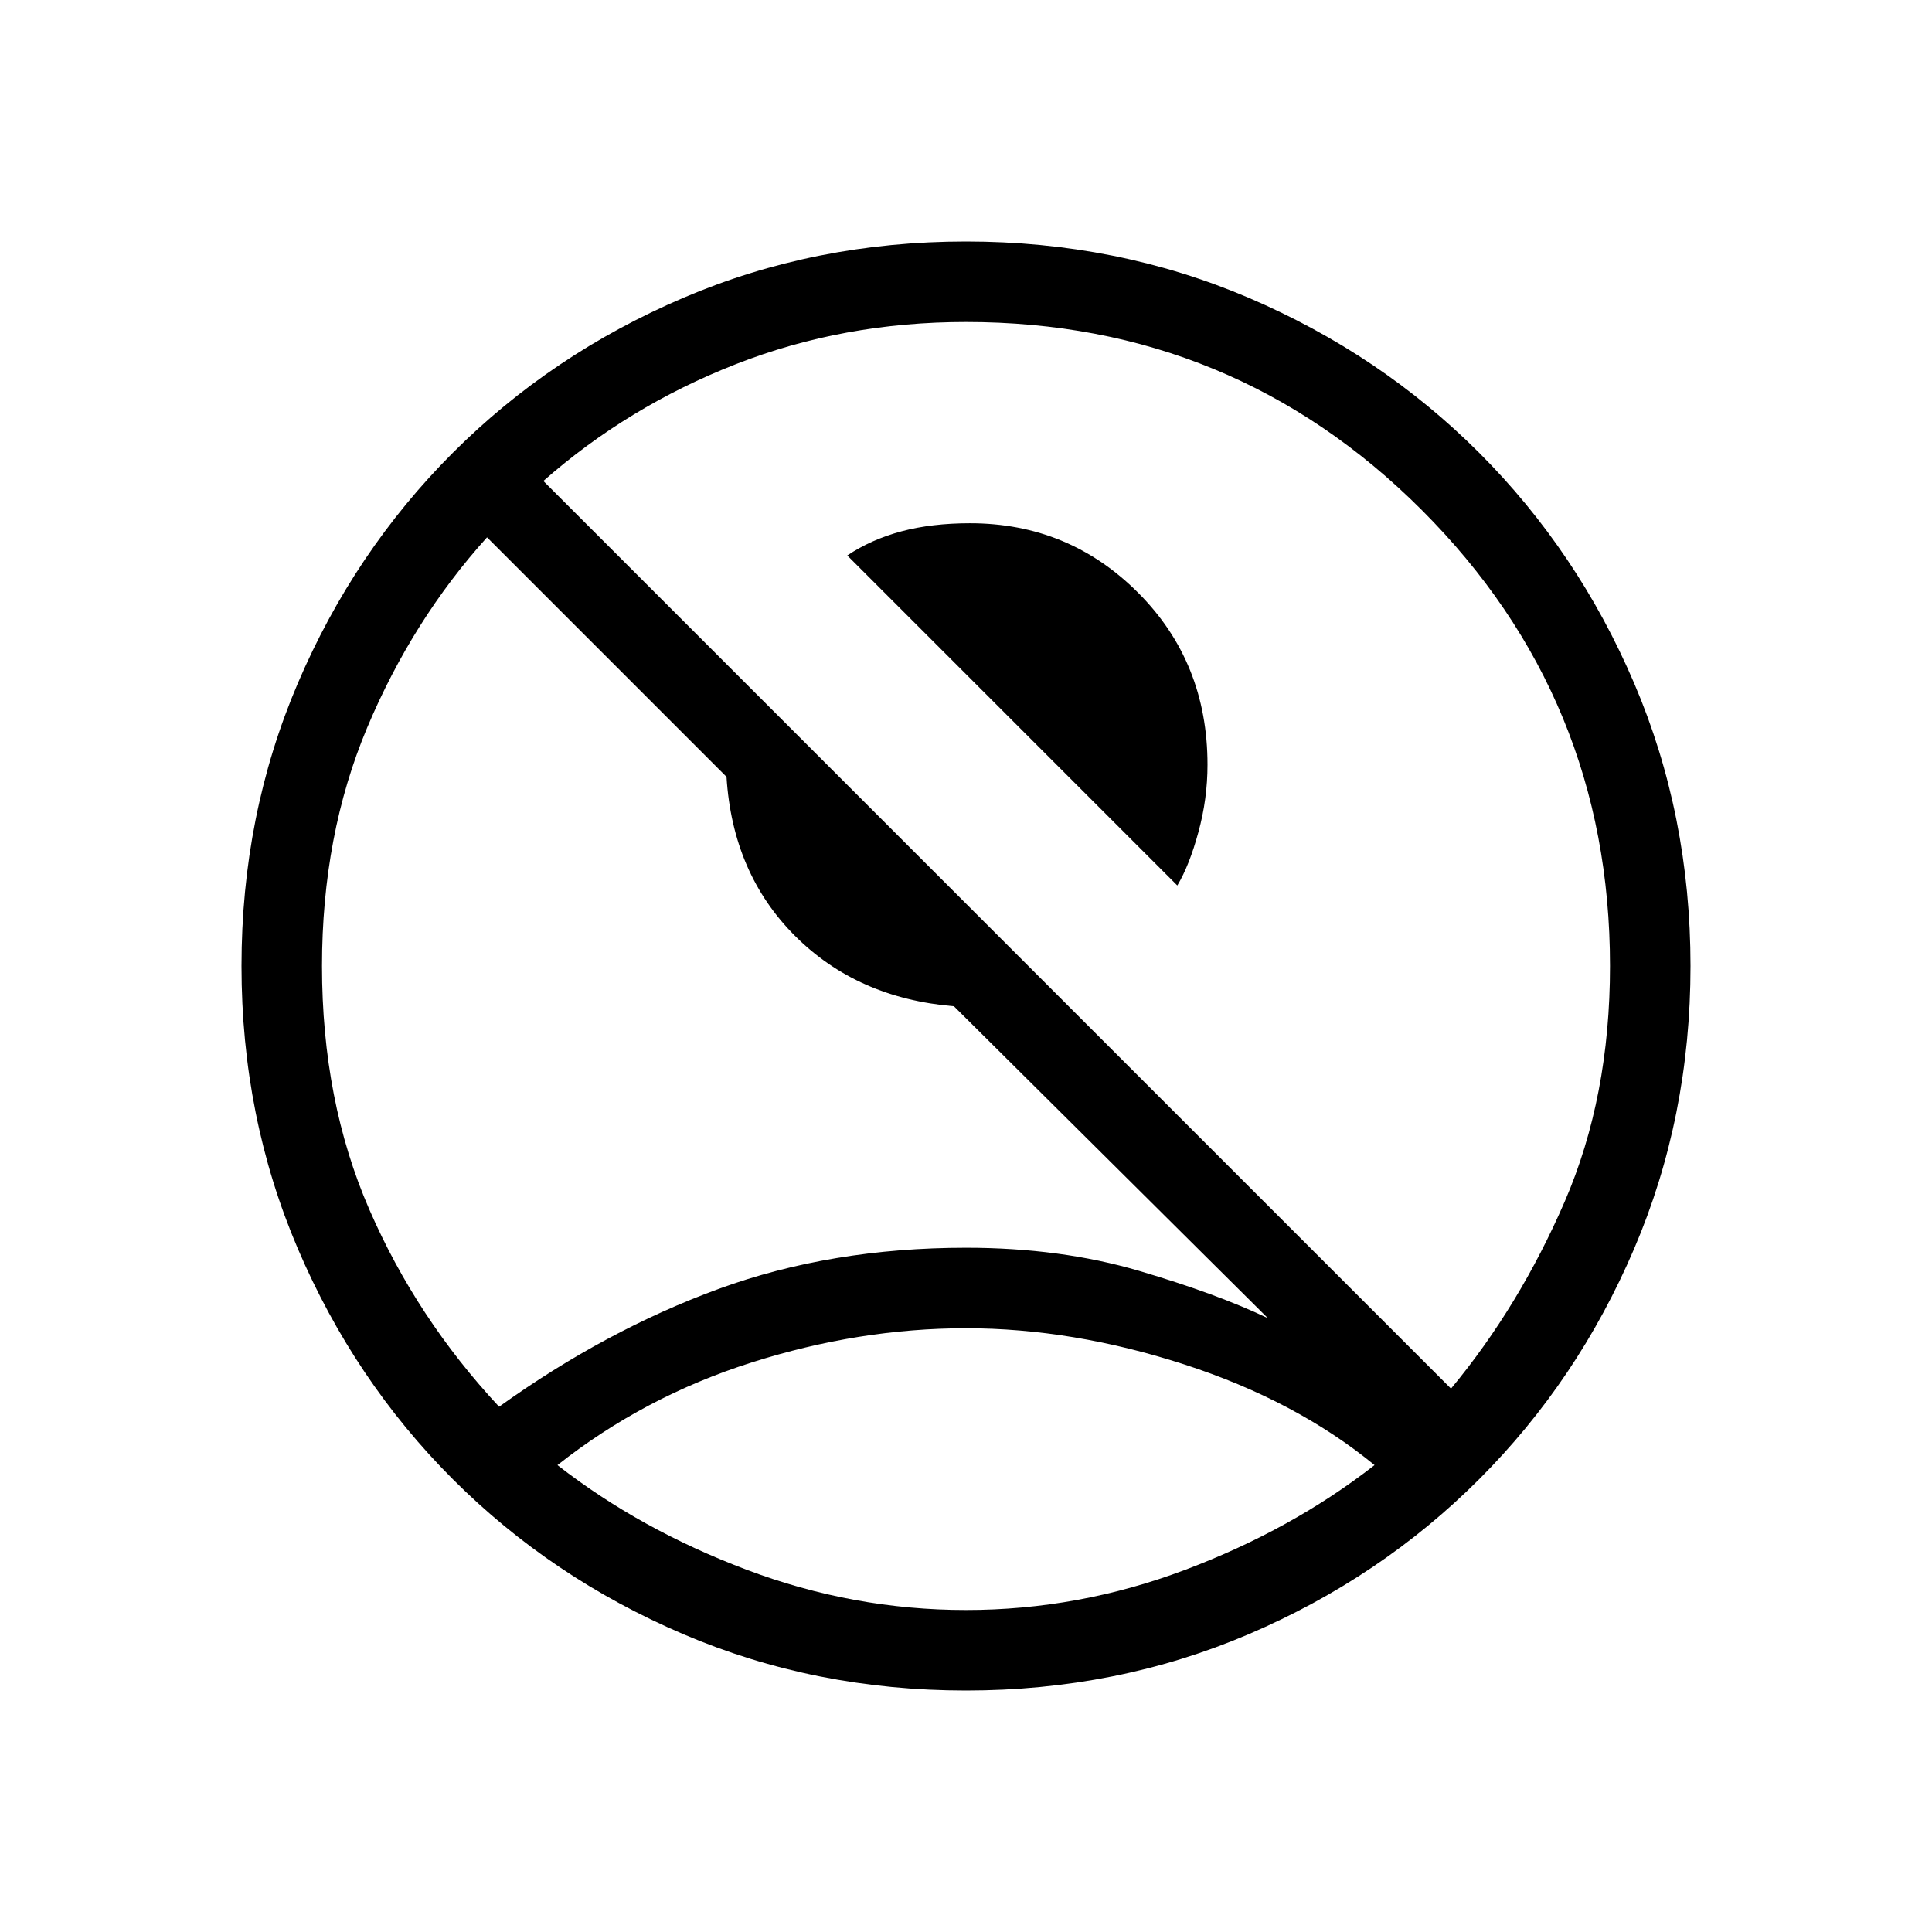<svg xmlns="http://www.w3.org/2000/svg" height="24" width="24"><path d="m14.625 11-4.1-4.1q.3-.2.675-.3.375-.1.85-.1 1.225 0 2.087.862Q15 8.225 15 9.5q0 .425-.113.837-.112.413-.262.663ZM6.2 17.475q1.325-.95 2.725-1.463 1.4-.512 3.075-.512 1.175 0 2.15.287.975.288 1.6.588l-3.9-3.875q-1.2-.1-1.975-.875-.775-.775-.85-1.975L6.05 6.675Q5.125 7.7 4.562 9.037 4 10.375 4 12q0 1.675.588 3.025.587 1.35 1.612 2.45Zm11.825-.225q.85-1.025 1.413-2.325Q20 13.625 20 12q0-3.325-2.337-5.663Q15.325 4 12 4q-1.525 0-2.862.525Q7.8 5.05 6.75 5.975ZM12 21q-1.875 0-3.512-.7-1.638-.7-2.863-1.925T3.7 15.512Q3 13.875 3 12t.7-3.513q.7-1.637 1.925-2.862T8.488 3.7Q10.125 3 12 3t3.513.7q1.637.7 2.862 1.925T20.3 8.487Q21 10.125 21 12t-.7 3.512q-.7 1.638-1.925 2.863T15.513 20.3Q13.875 21 12 21Zm0-1q1.4 0 2.725-.5 1.325-.5 2.35-1.3-.975-.8-2.362-1.25-1.388-.45-2.713-.45-1.325 0-2.662.425Q8 17.35 6.925 18.2q1.025.8 2.35 1.3Q10.6 20 12 20Zm0-1.75Z"/></svg>